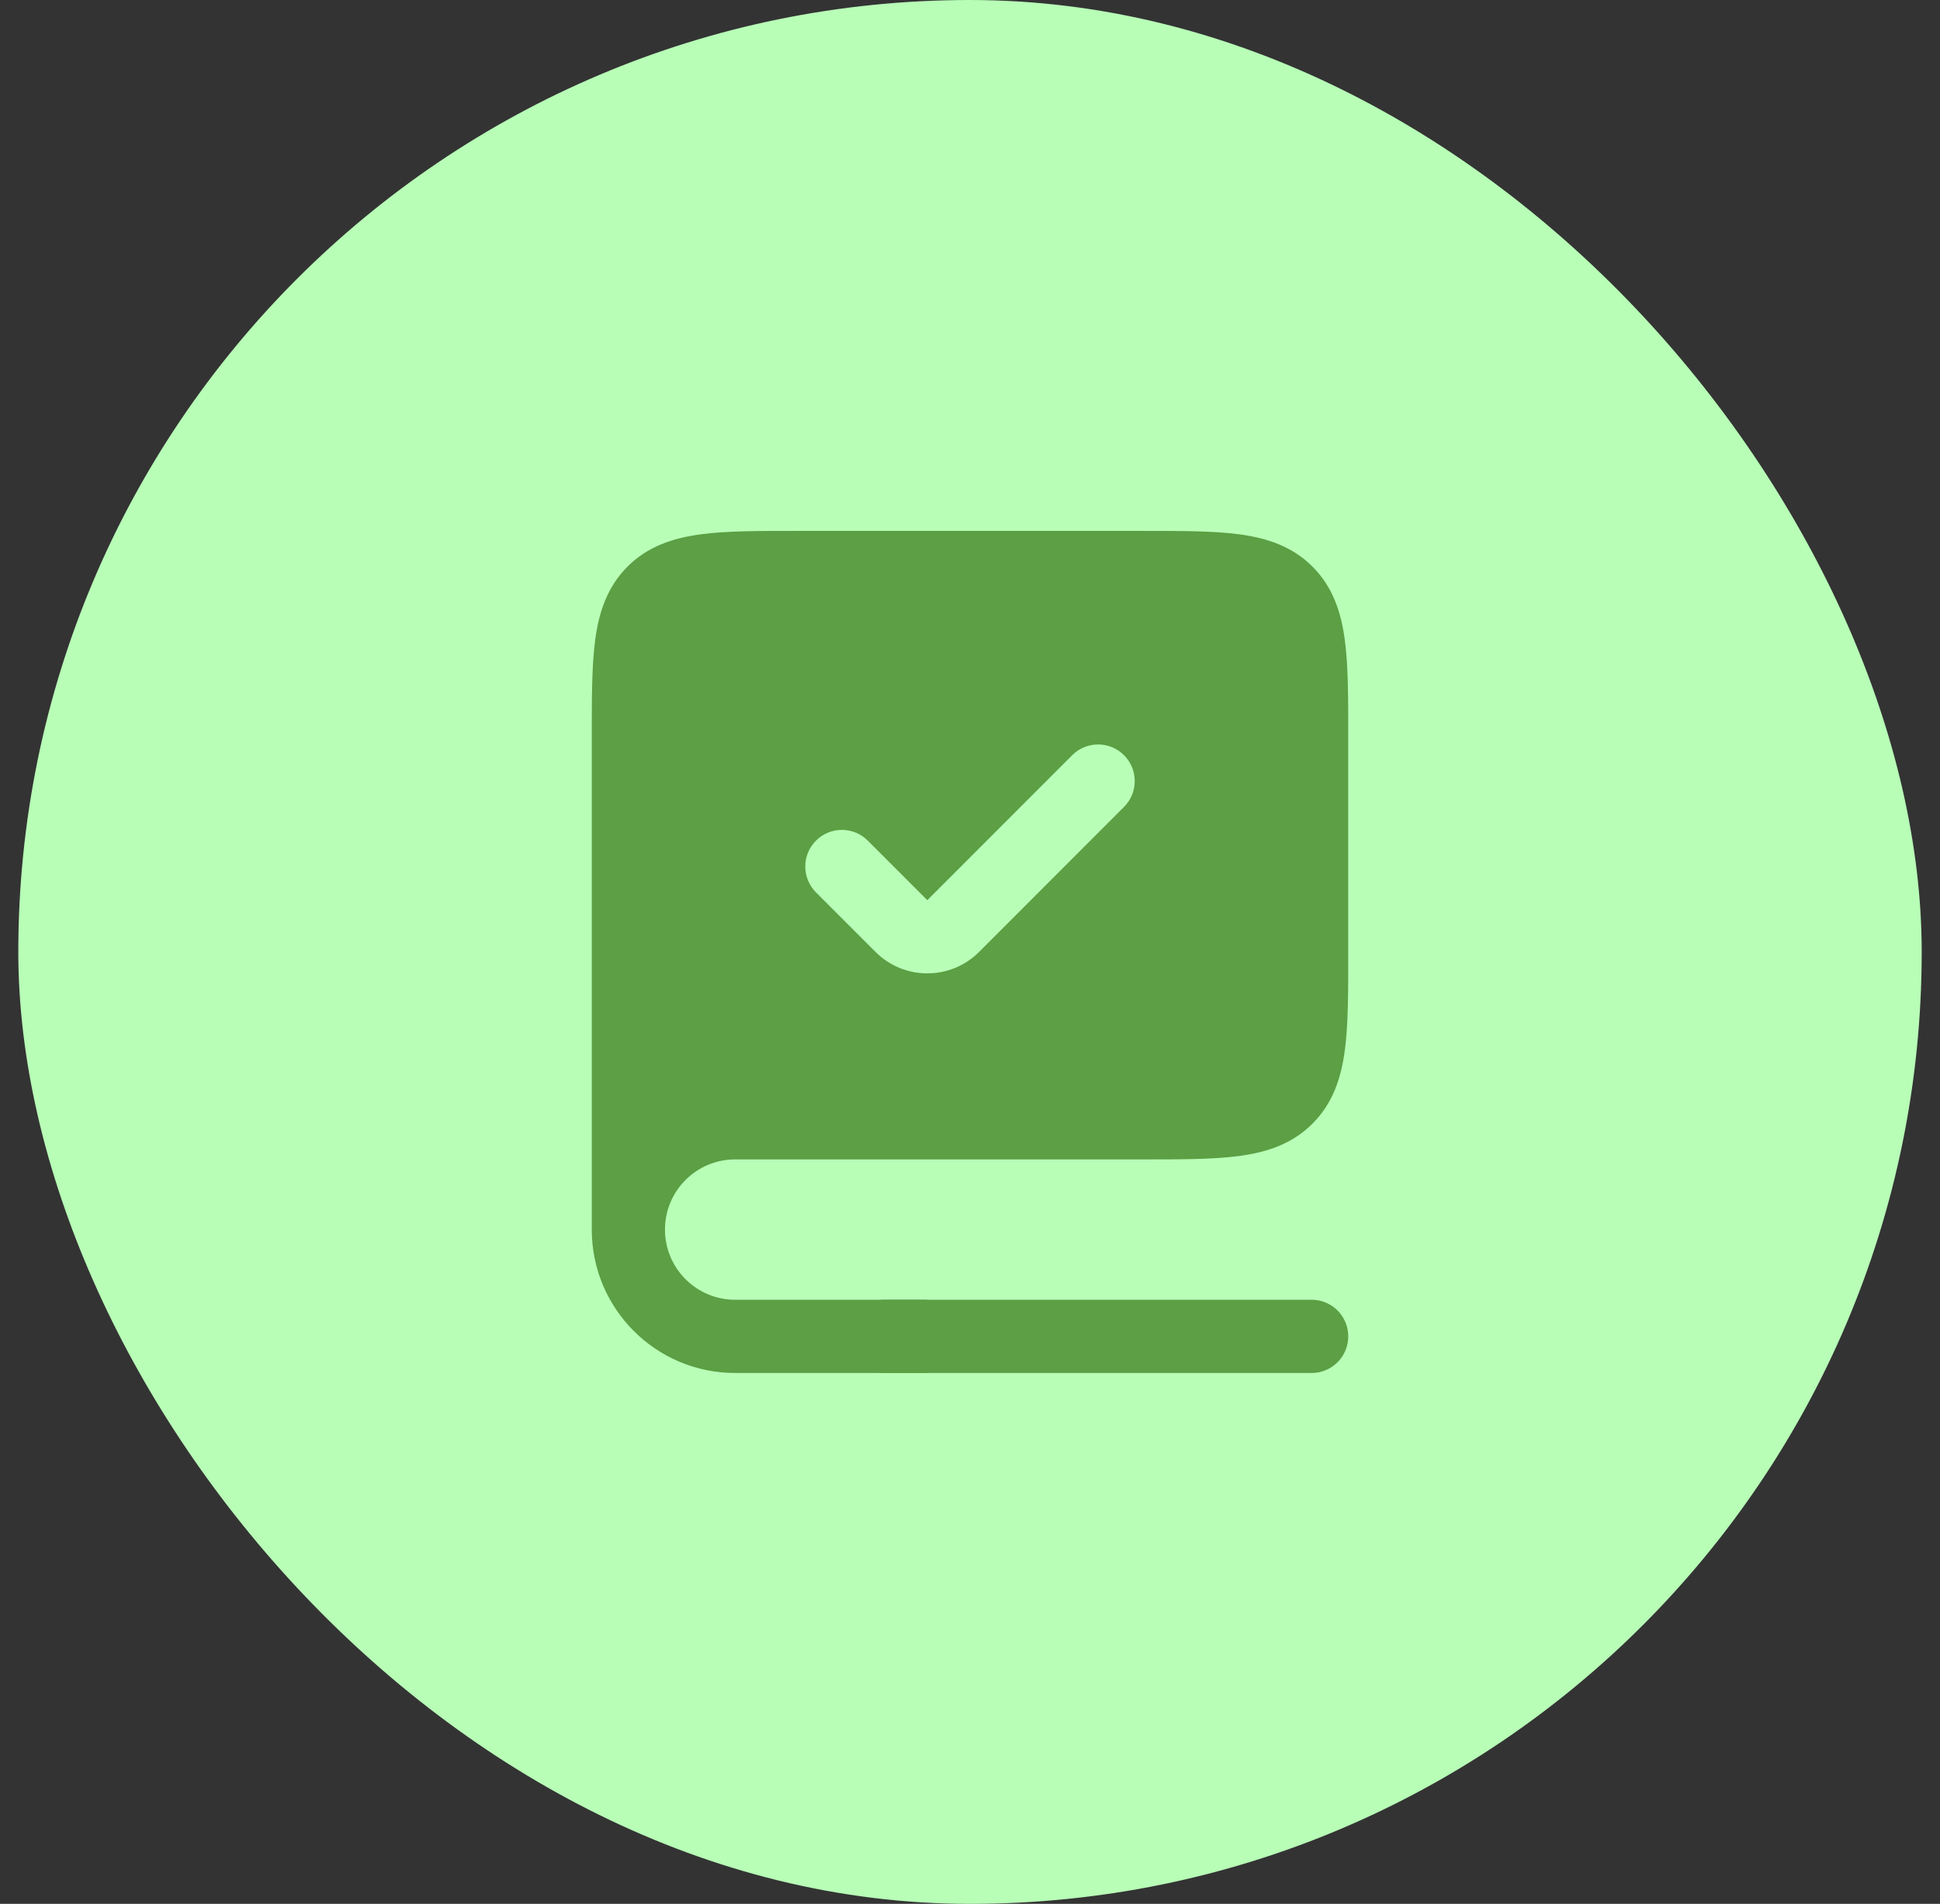 <svg width="53" height="52" viewBox="0 0 53 52" fill="none" xmlns="http://www.w3.org/2000/svg">
<rect x="0" y="0" width="53" height="52" fill="#333333" stroke="none"/>
<rect x="0.5" width="52" height="52" rx="26" fill="#B8FEB7"/>
<path fill-rule="evenodd" clip-rule="evenodd" d="M20.083 30.667H31.167C33.367 30.667 34.467 30.667 35.15 29.983C35.833 29.3 35.833 28.2 35.833 26V20.167C35.833 17.967 35.833 16.867 35.15 16.183C34.467 15.5 33.367 15.5 31.167 15.5H21.833C19.634 15.5 18.534 15.5 17.85 16.183C17.167 16.867 17.167 17.967 17.167 20.167V33.583C17.167 31.973 18.473 30.667 20.083 30.667ZM31.414 22.747C32.195 21.966 32.195 20.7 31.414 19.919C30.633 19.138 29.367 19.138 28.586 19.919L25.333 23.172L24.414 22.253C23.633 21.471 22.367 21.471 21.586 22.253C20.805 23.034 20.805 24.3 21.586 25.081L23.212 26.707C24.384 27.879 26.283 27.879 27.455 26.707L31.414 22.747Z" fill="#5C9F44"/>
<path d="M35.15 29.983L34.443 29.276L34.443 29.276L35.15 29.983ZM35.15 16.183L34.443 16.89L34.443 16.89L35.15 16.183ZM31.414 22.747L32.121 23.455V23.455L31.414 22.747ZM28.586 19.919L27.879 19.212L28.586 19.919ZM25.333 23.172L24.626 23.879L25.333 24.586L26.041 23.879L25.333 23.172ZM21.586 22.253L20.879 21.545L20.879 21.545L21.586 22.253ZM21.586 25.081L22.293 24.374H22.293L21.586 25.081ZM23.212 26.707L23.919 26L23.212 26.707ZM27.455 26.707L26.748 26L27.455 26.707ZM31.167 29.667H20.083V31.667H31.167V29.667ZM34.443 29.276C34.318 29.401 34.118 29.52 33.594 29.59C33.041 29.665 32.295 29.667 31.167 29.667V31.667C32.238 31.667 33.143 31.669 33.86 31.572C34.607 31.472 35.299 31.249 35.857 30.69L34.443 29.276ZM34.833 26C34.833 27.128 34.831 27.874 34.757 28.427C34.686 28.952 34.568 29.151 34.443 29.276L35.857 30.69C36.416 30.132 36.639 29.44 36.739 28.694C36.836 27.976 36.833 27.072 36.833 26H34.833ZM34.833 20.167V26H36.833V20.167H34.833ZM34.443 16.89C34.568 17.015 34.686 17.215 34.757 17.74C34.831 18.293 34.833 19.038 34.833 20.167H36.833C36.833 19.095 36.836 18.191 36.739 17.473C36.639 16.727 36.416 16.035 35.857 15.476L34.443 16.89ZM31.167 16.5C32.295 16.5 33.041 16.502 33.594 16.576C34.118 16.647 34.318 16.766 34.443 16.89L35.857 15.476C35.299 14.918 34.607 14.695 33.86 14.594C33.143 14.498 32.238 14.5 31.167 14.5V16.5ZM21.833 16.5H31.167V14.5H21.833V16.5ZM18.557 16.89C18.682 16.766 18.882 16.647 19.406 16.576C19.96 16.502 20.705 16.5 21.833 16.5V14.5C20.762 14.5 19.857 14.498 19.14 14.594C18.394 14.695 17.701 14.918 17.143 15.476L18.557 16.89ZM18.167 20.167C18.167 19.038 18.169 18.293 18.243 17.74C18.314 17.215 18.432 17.015 18.557 16.89L17.143 15.476C16.585 16.035 16.361 16.727 16.261 17.473C16.165 18.191 16.167 19.095 16.167 20.167H18.167ZM18.167 33.583V20.167H16.167V33.583H18.167ZM20.083 29.667C17.92 29.667 16.167 31.42 16.167 33.583H18.167C18.167 32.525 19.025 31.667 20.083 31.667V29.667ZM30.707 20.626C31.098 21.017 31.098 21.65 30.707 22.04L32.121 23.455C33.293 22.283 33.293 20.384 32.121 19.212L30.707 20.626ZM29.293 20.626C29.683 20.236 30.317 20.236 30.707 20.626L32.121 19.212C30.95 18.04 29.05 18.04 27.879 19.212L29.293 20.626ZM26.041 23.879L29.293 20.626L27.879 19.212L24.626 22.465L26.041 23.879ZM23.707 22.96L24.626 23.879L26.041 22.465L25.121 21.545L23.707 22.96ZM22.293 22.96C22.683 22.569 23.317 22.569 23.707 22.96L25.121 21.545C23.95 20.374 22.05 20.374 20.879 21.545L22.293 22.96ZM22.293 24.374C21.902 23.983 21.902 23.35 22.293 22.96L20.879 21.545C19.707 22.717 19.707 24.616 20.879 25.788L22.293 24.374ZM23.919 26L22.293 24.374L20.879 25.788L22.505 27.414L23.919 26ZM26.748 26C25.967 26.781 24.7 26.781 23.919 26L22.505 27.414C24.067 28.976 26.6 28.976 28.162 27.414L26.748 26ZM30.707 22.04L26.748 26L28.162 27.414L32.121 23.455L30.707 22.04ZM25.333 35.5H20.083V37.5H25.333V35.5ZM16.167 33.583C16.167 35.746 17.92 37.5 20.083 37.5V35.5C19.025 35.5 18.167 34.642 18.167 33.583H16.167Z" fill="#5C9F44"/>
<path d="M35.833 36.5H24.167" stroke="#5C9F44" stroke-width="2" stroke-linecap="round"/>
</svg>
